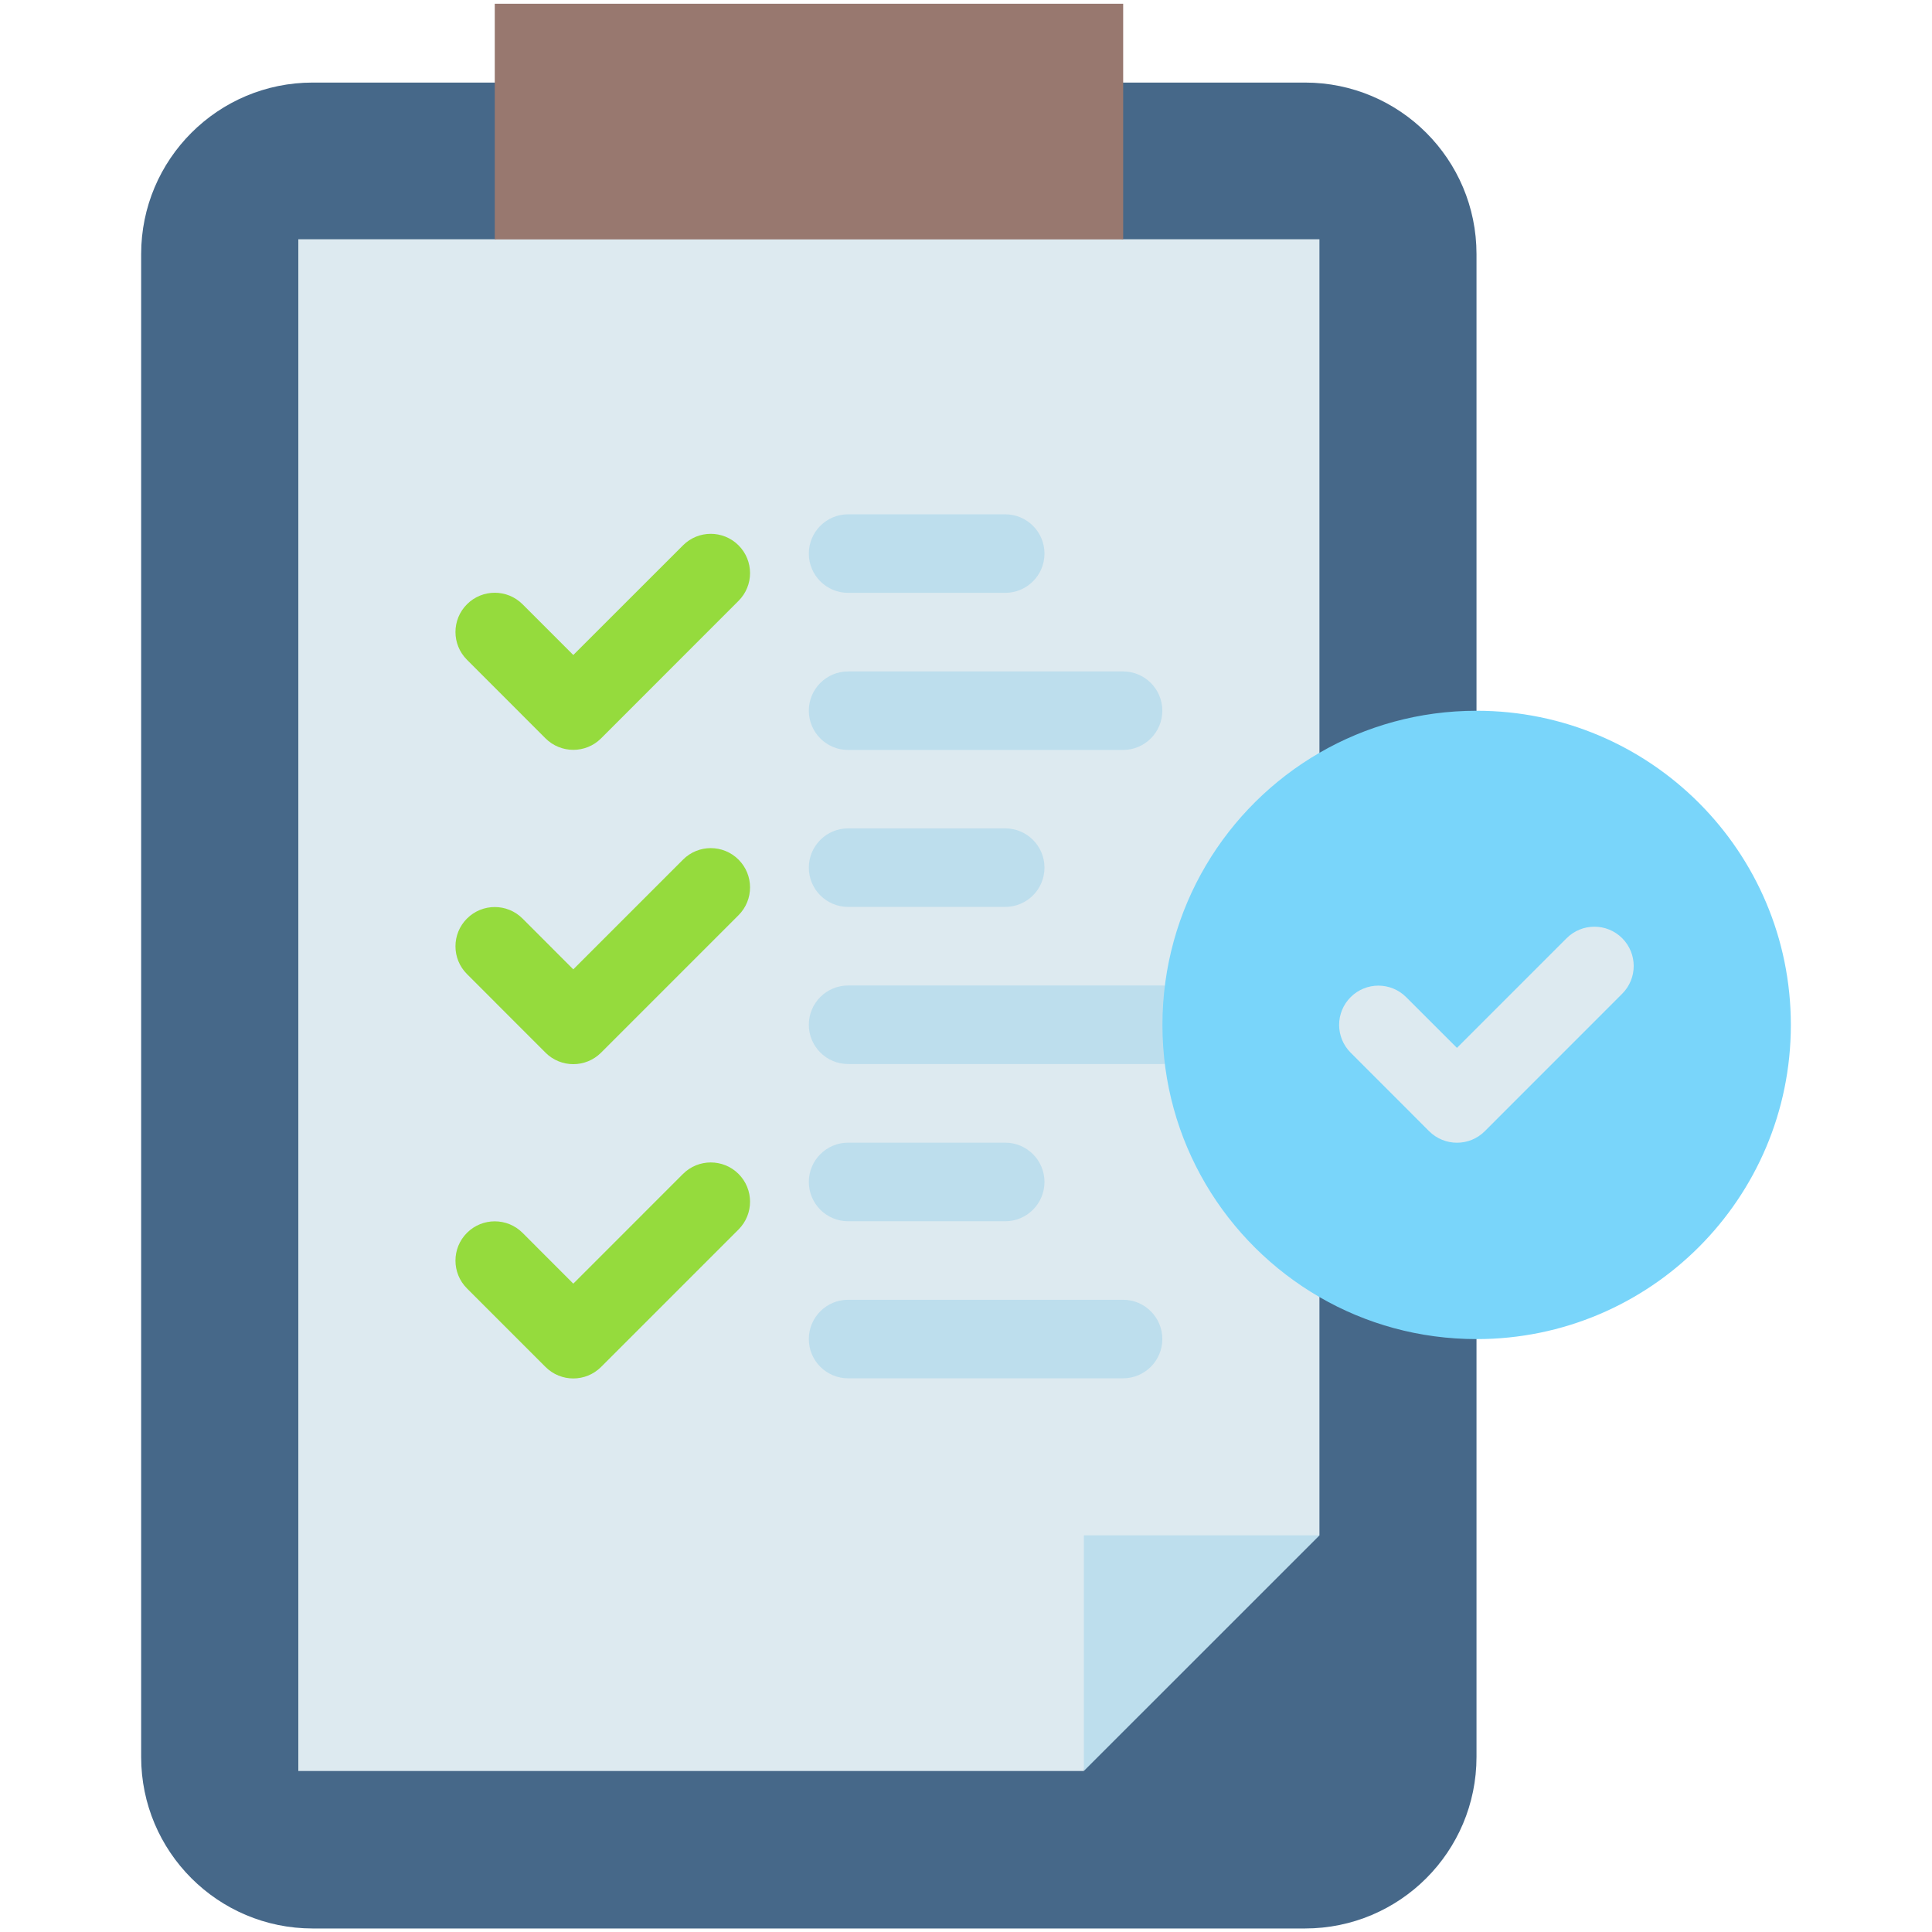 <svg width="34" height="34" viewBox="0 0 34 34" fill="none" xmlns="http://www.w3.org/2000/svg">
<path d="M22.965 1.453H8.705H7.323H5.503C3.836 1.453 2.484 2.804 2.484 4.472V30.919C2.484 32.587 3.836 33.938 5.503 33.938H22.965C24.633 33.938 25.984 32.587 25.984 30.919V24.953V23.57V4.472C25.984 2.804 24.633 1.453 22.965 1.453Z" fill="#466889"/>
<path d="M19.765 4.211L14.043 2.863L8.706 4.211H5.25V31.167H19.073L19.765 27.711L23.22 27.02V4.211H19.765Z" fill="#DDEAF0"/>
<path d="M23.221 27.02L19.074 31.166V27.02H23.221Z" fill="#BDDEED"/>
<path d="M19.766 1.449V4.213H8.707V1.449V0.066H19.766V1.449Z" fill="#98786F"/>
<path d="M9.6 12.994L8.218 11.611C7.948 11.341 7.948 10.904 8.218 10.634C8.488 10.364 8.926 10.364 9.196 10.634L10.089 11.527L12.02 9.597C12.289 9.327 12.727 9.327 12.997 9.597C13.267 9.867 13.267 10.305 12.997 10.574L10.578 12.994C10.308 13.264 9.87 13.263 9.6 12.994Z" fill="#95DB3D"/>
<path d="M19.764 13.198H14.925C14.544 13.198 14.234 12.888 14.234 12.507C14.234 12.125 14.544 11.816 14.925 11.816H19.764C20.145 11.816 20.455 12.125 20.455 12.507C20.455 12.888 20.145 13.198 19.764 13.198ZM17.69 10.433H14.925C14.544 10.433 14.234 10.124 14.234 9.742C14.234 9.36 14.544 9.051 14.925 9.051H17.69C18.072 9.051 18.381 9.36 18.381 9.742C18.381 10.124 18.072 10.433 17.69 10.433Z" fill="#BDDEED"/>
<path d="M9.6 18.525L8.218 17.142C7.948 16.872 7.948 16.435 8.218 16.165C8.488 15.895 8.926 15.895 9.196 16.165L10.089 17.059L12.02 15.128C12.289 14.858 12.727 14.858 12.997 15.128C13.267 15.398 13.267 15.836 12.997 16.106L10.578 18.525C10.308 18.795 9.87 18.795 9.6 18.525Z" fill="#95DB3D"/>
<path d="M20.455 18.725H14.925C14.544 18.725 14.234 18.416 14.234 18.034C14.234 17.652 14.544 17.343 14.925 17.343H20.455C20.837 17.343 21.146 17.652 21.146 18.034C21.146 18.416 20.837 18.725 20.455 18.725ZM17.69 15.96H14.925C14.544 15.96 14.234 15.651 14.234 15.269C14.234 14.888 14.544 14.578 14.925 14.578H17.69C18.072 14.578 18.381 14.888 18.381 15.269C18.381 15.651 18.072 15.96 17.69 15.96Z" fill="#BDDEED"/>
<path d="M9.6 24.056L8.218 22.674C7.948 22.404 7.948 21.966 8.218 21.696C8.488 21.426 8.926 21.426 9.196 21.696L10.089 22.59L12.02 20.659C12.289 20.39 12.727 20.39 12.997 20.659C13.267 20.929 13.267 21.367 12.997 21.637L10.578 24.056C10.308 24.326 9.87 24.326 9.6 24.056Z" fill="#95DB3D"/>
<path d="M19.764 24.256H14.925C14.544 24.256 14.234 23.947 14.234 23.565C14.234 23.183 14.544 22.874 14.925 22.874H19.764C20.145 22.874 20.455 23.183 20.455 23.565C20.455 23.947 20.145 24.256 19.764 24.256ZM17.69 21.492H14.925C14.544 21.492 14.234 21.182 14.234 20.8C14.234 20.419 14.544 20.109 14.925 20.109H17.69C18.072 20.109 18.381 20.419 18.381 20.8C18.381 21.182 18.072 21.492 17.69 21.492Z" fill="#BDDEED"/>
<path d="M23.222 13.247C24.035 12.777 24.979 12.508 25.986 12.508C29.04 12.508 31.516 14.984 31.516 18.037C31.516 21.091 29.04 23.566 25.986 23.566C24.979 23.566 24.035 23.298 23.222 22.827C21.569 21.871 20.457 20.084 20.457 18.037C20.457 15.991 21.569 14.203 23.222 13.247Z" fill="#79D5FA"/>
<path d="M25.151 19.908L23.769 18.525C23.499 18.255 23.499 17.818 23.769 17.548C24.039 17.278 24.476 17.278 24.746 17.548L25.64 18.441L27.57 16.511C27.84 16.241 28.278 16.241 28.548 16.511C28.818 16.781 28.818 17.219 28.548 17.488L26.129 19.908C25.859 20.178 25.421 20.177 25.151 19.908Z" fill="#DDEAF0"/>
</svg>
